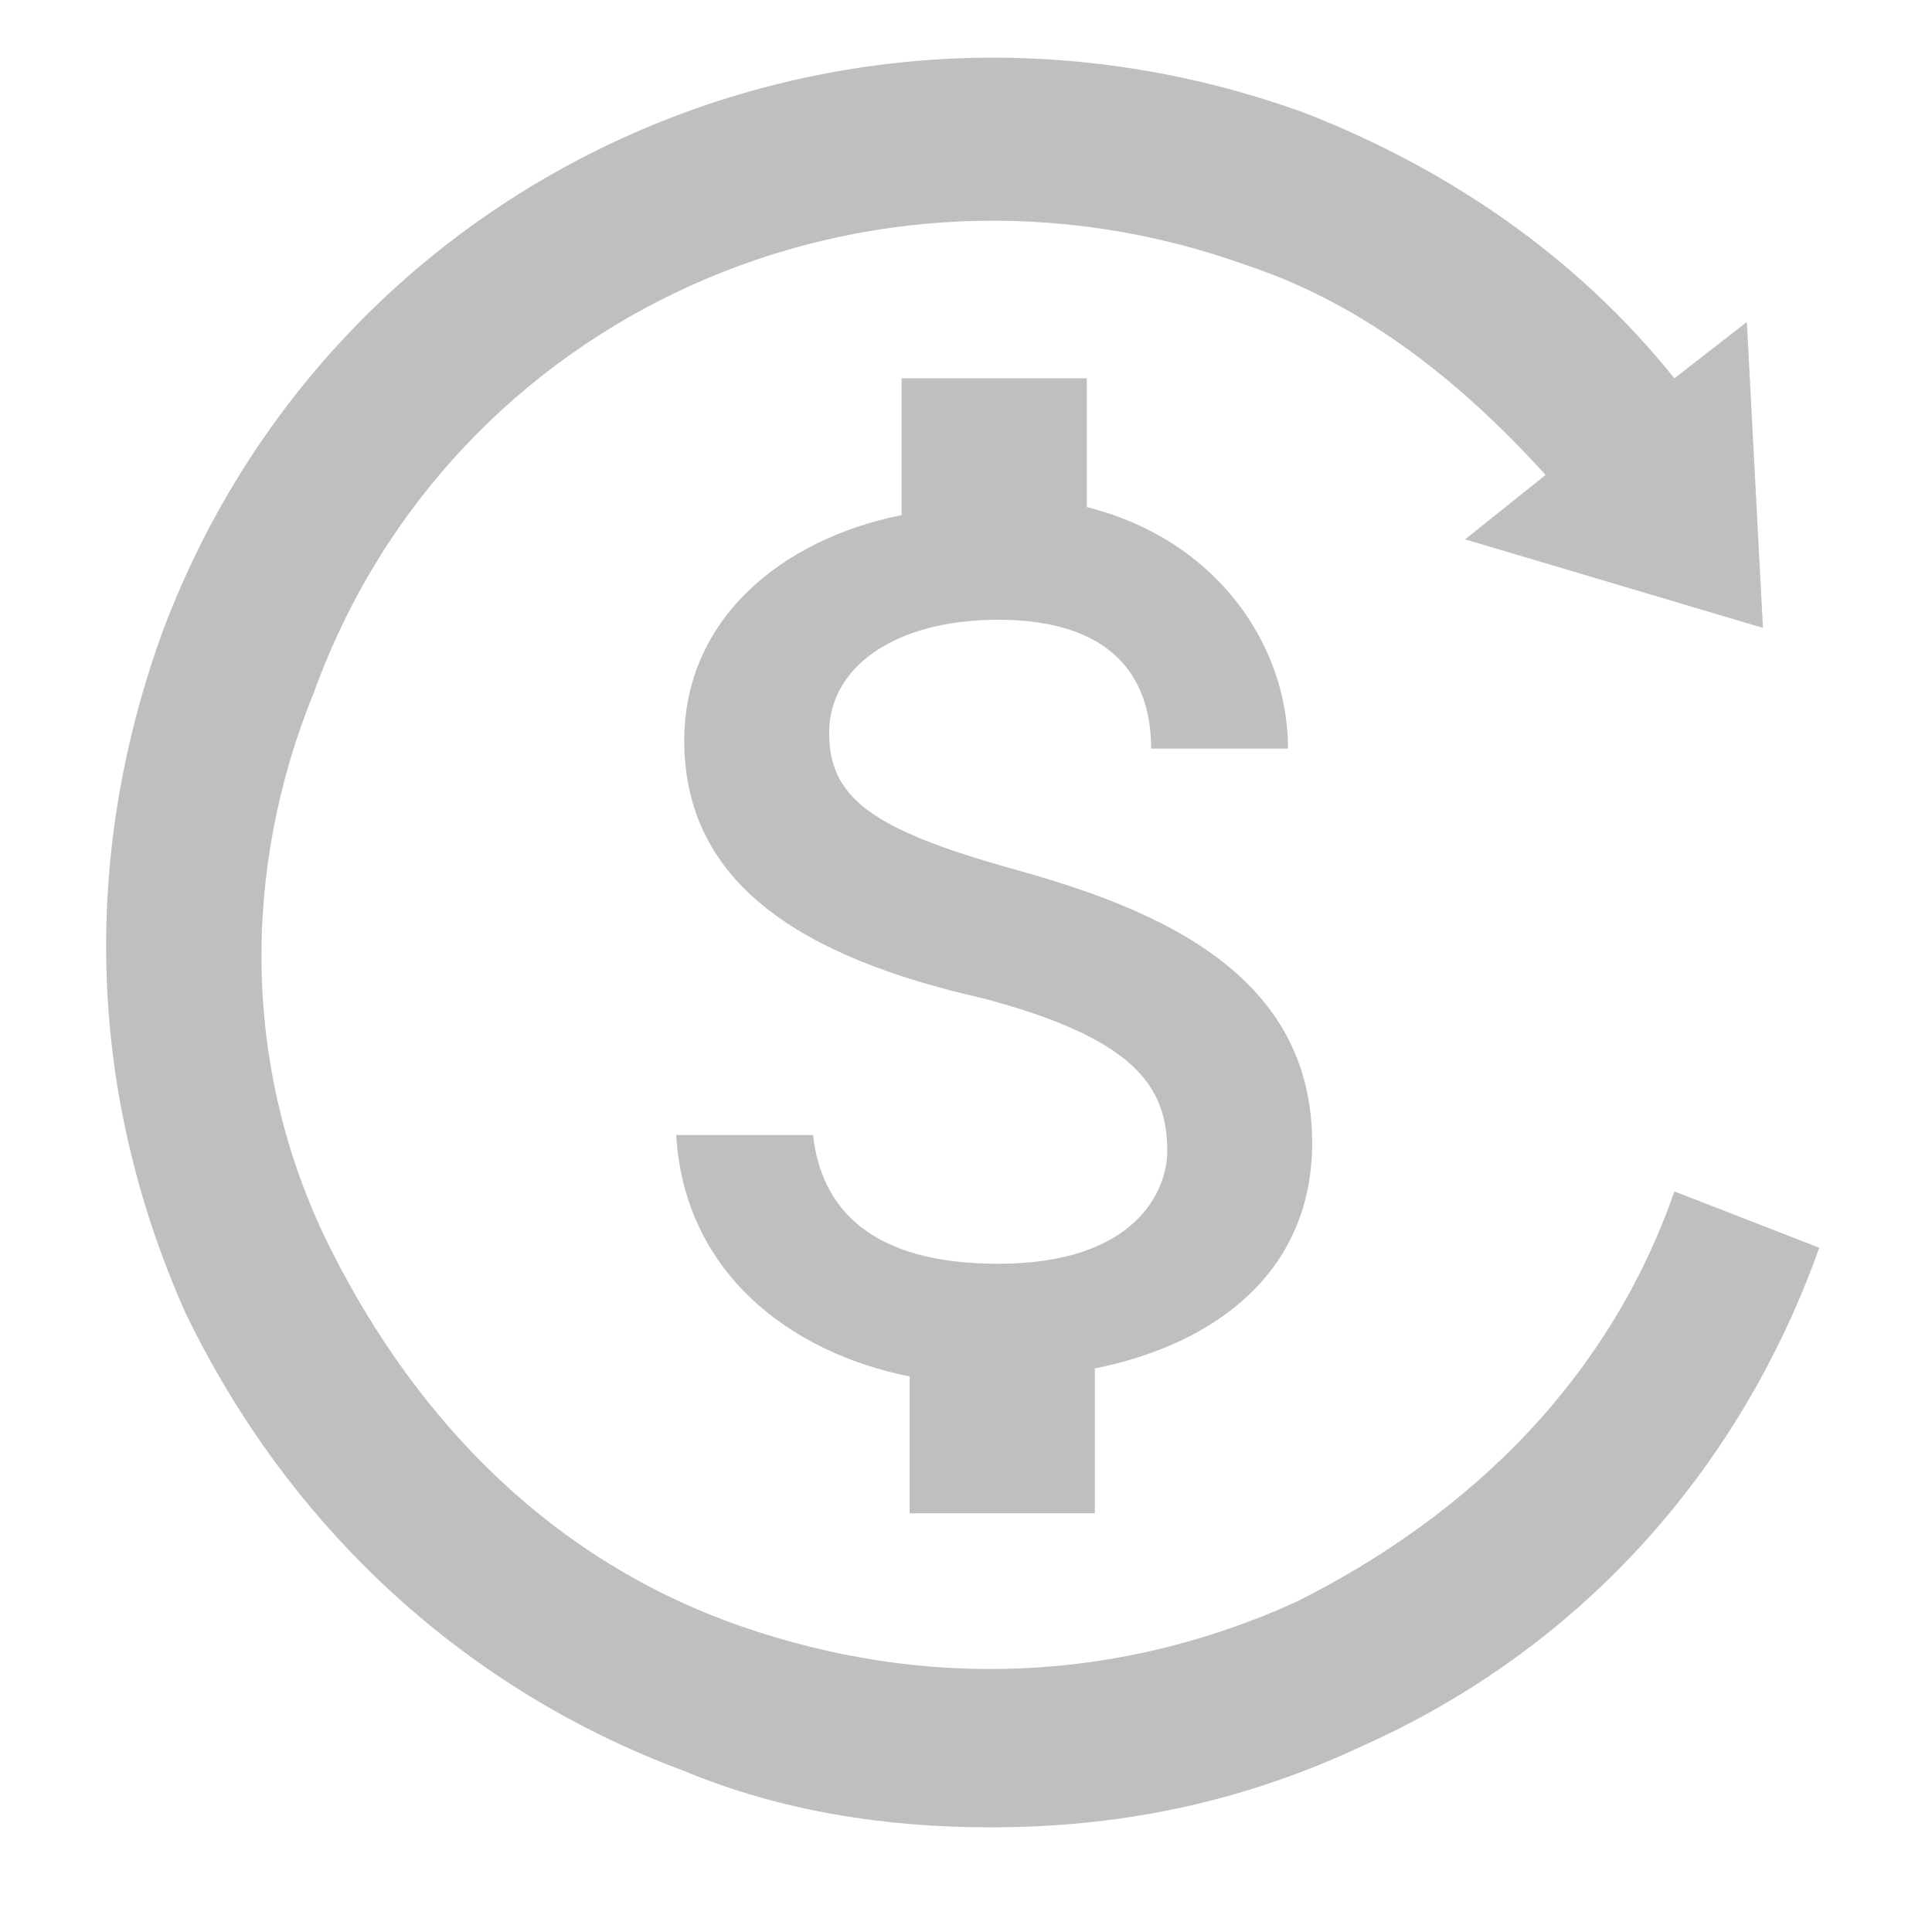 <svg width="24" height="24" viewBox="0 0 24 24" fill="none" xmlns="http://www.w3.org/2000/svg">
<path d="M12.6 10.799C10.8 10.299 10.3 9.899 10.3 9.099C10.3 8.299 11.1 7.699 12.4 7.699C13.8 7.699 14.3 8.399 14.3 9.299H16C16 7.999 15.1 6.699 13.5 6.299V4.699H11.2V6.399C9.7 6.699 8.5 7.699 8.5 9.199C8.5 10.999 10 11.899 12.2 12.399C14.1 12.899 14.5 13.499 14.5 14.299C14.5 14.799 14.1 15.699 12.4 15.699C10.8 15.699 10.2 14.999 10.1 14.099H8.4C8.5 15.799 9.8 16.799 11.3 17.099V18.799H13.6V16.999C15.1 16.699 16.3 15.799 16.3 14.199C16.3 12.099 14.4 11.299 12.6 10.799Z" fill="#BFBFBF"/>
<path d="M20.8 14.8C20 17.1 18.3 18.8 16.1 19.9C13.9 20.9 11.5 21 9.2 20.2C6.9 19.4 5.2 17.7 4.1 15.5C3 13.3 3 10.8 3.9 8.6C5.6 3.9 10.8 1.6 15.5 3.3C17 3.8 18.2 4.8 19.2 5.9L18.2 6.7L21.9 7.8L21.7 4L20.8 4.7C19.6 3.2 18 2.1 16.2 1.4C10.4 -0.7 4.1 2.2 2 7.9C1 10.7 1.1 13.6 2.3 16.3C3.6 19 5.8 21 8.5 22C9.7 22.5 11 22.7 12.3 22.7C13.9 22.7 15.4 22.4 16.9 21.7C19.6 20.5 21.6 18.3 22.6 15.5L20.8 14.8Z" fill="#BFBFBF"/>
</svg>

